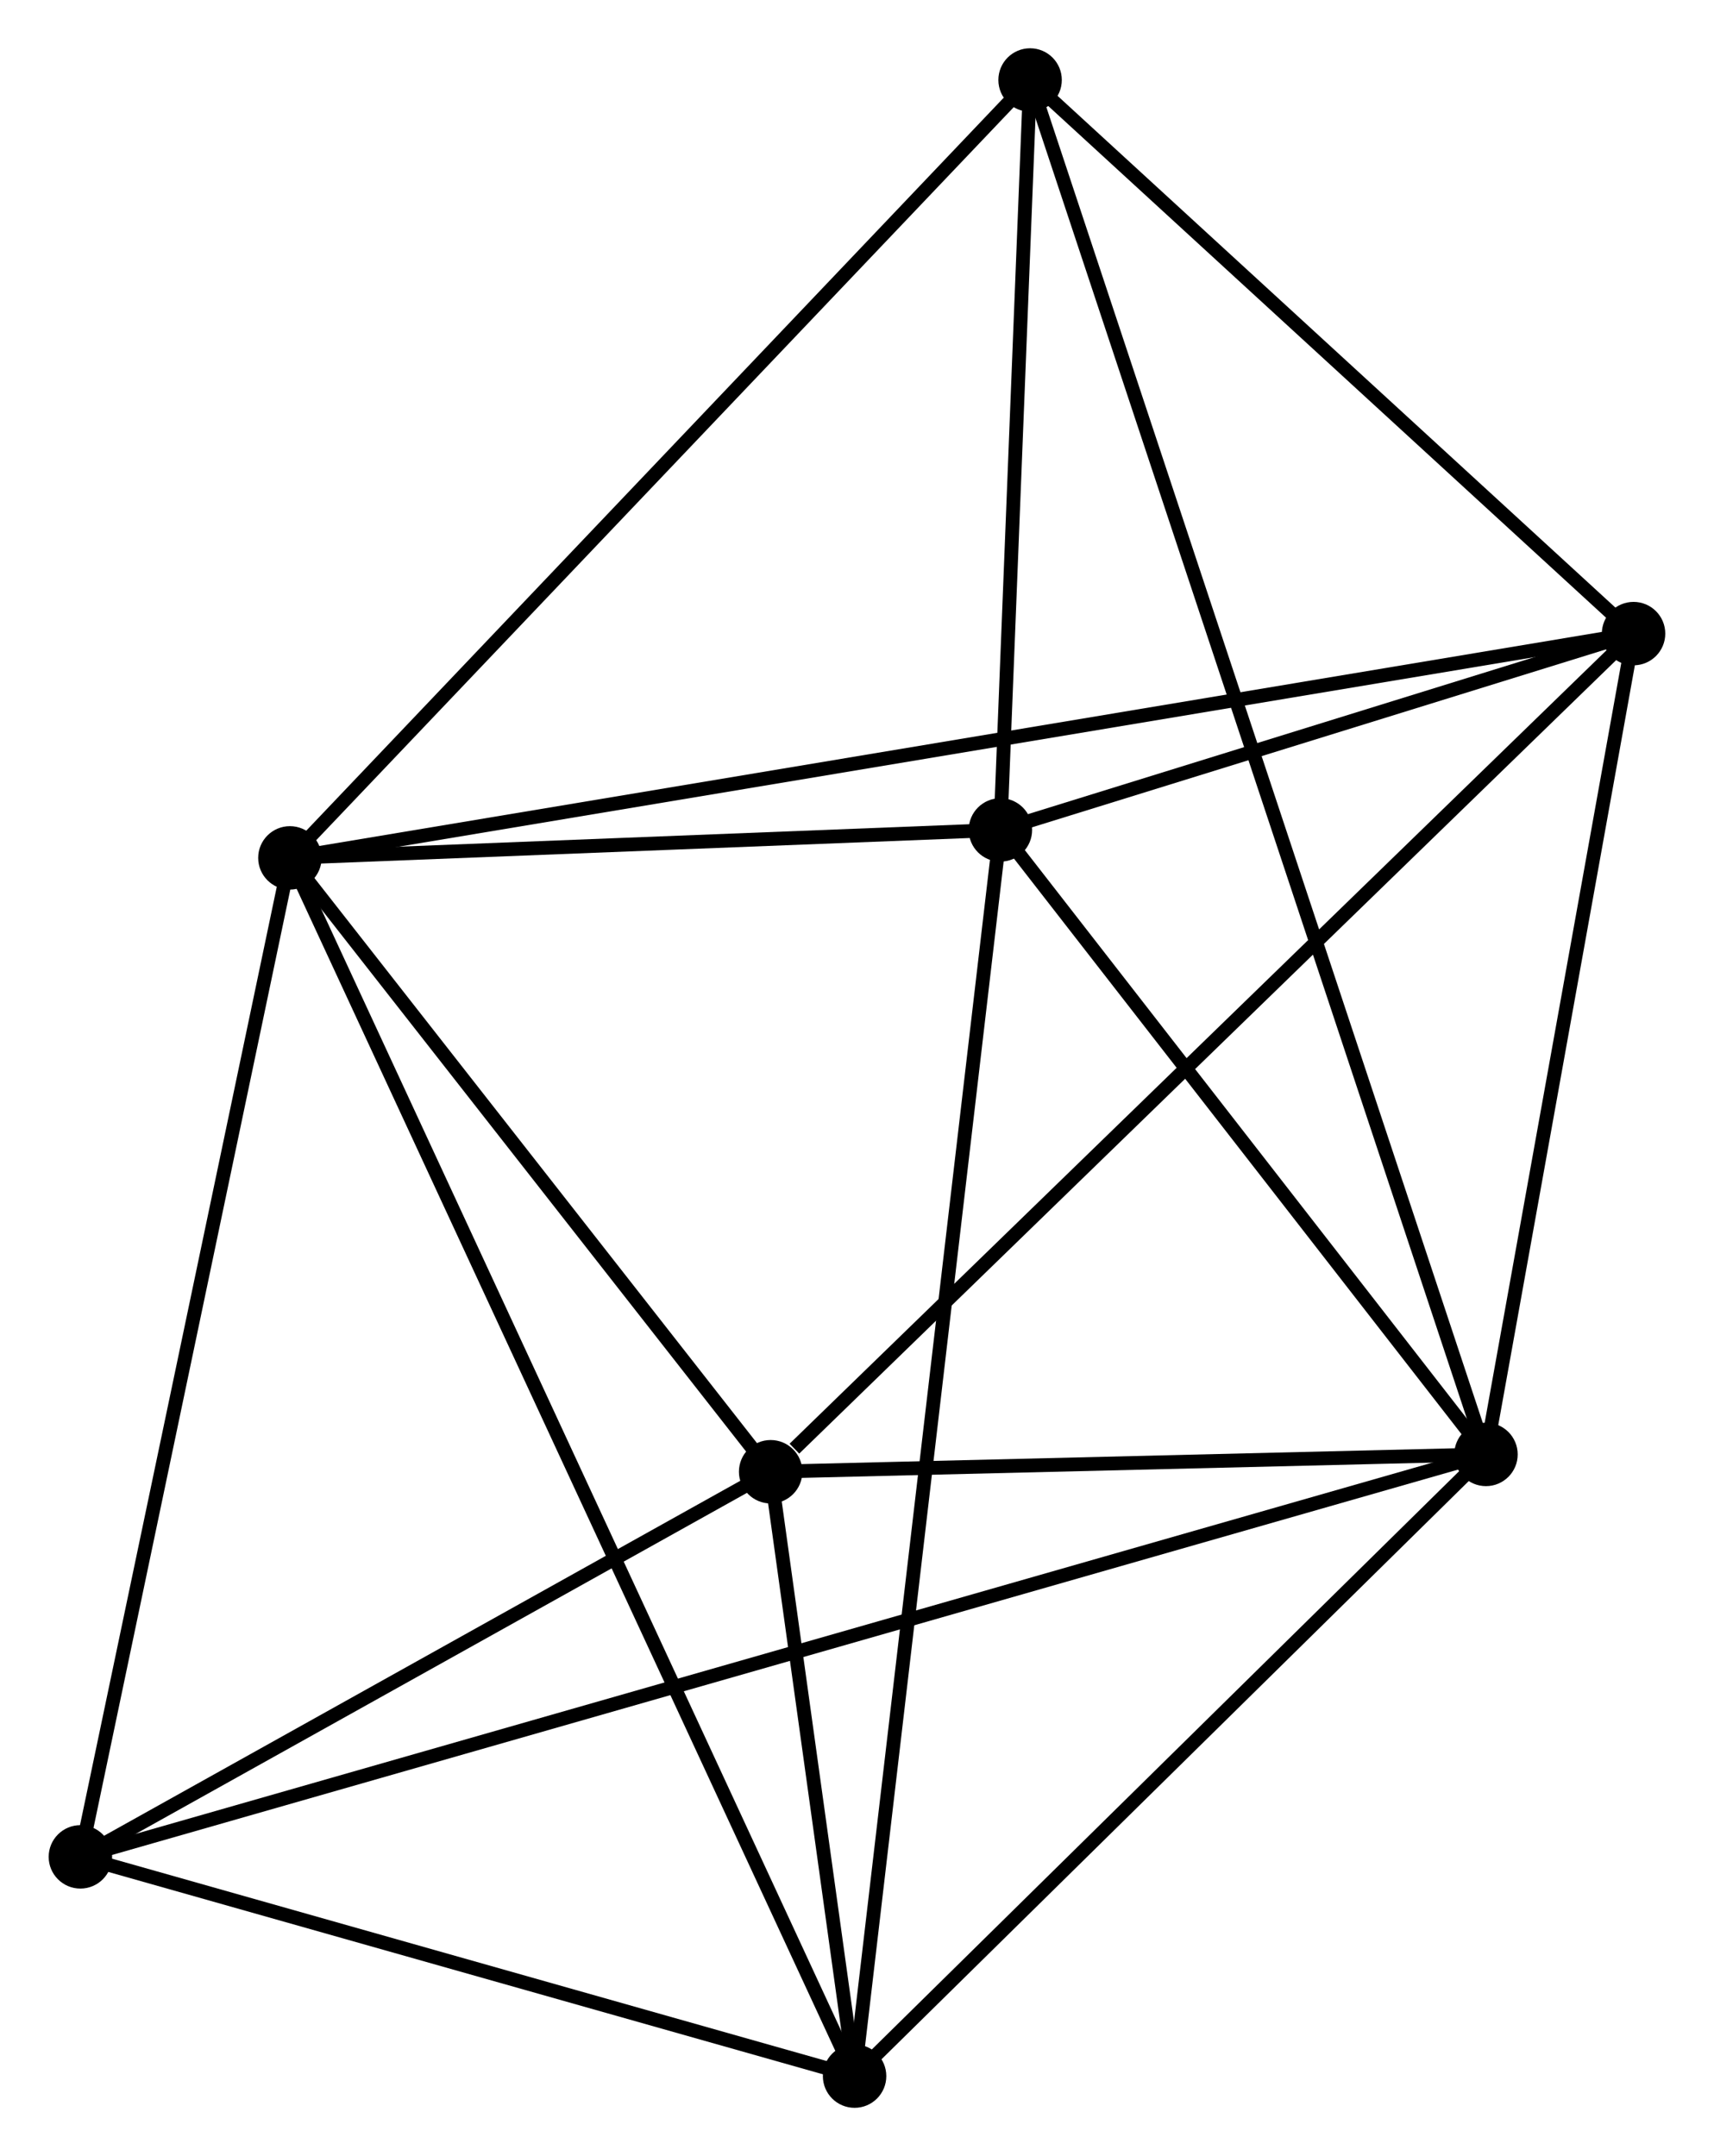 <?xml version="1.0" encoding="UTF-8" standalone="no"?>
<!DOCTYPE svg PUBLIC "-//W3C//DTD SVG 1.1//EN"
 "http://www.w3.org/Graphics/SVG/1.1/DTD/svg11.dtd">
<!-- Generated by graphviz version 2.36.0 (20140111.2315)
 -->
<!-- Title: %3 Pages: 1 -->
<svg width="124pt" height="156pt"
 viewBox="0.00 0.00 124.22 156.35" xmlns="http://www.w3.org/2000/svg" xmlns:xlink="http://www.w3.org/1999/xlink">
<g id="graph0" class="graph" transform="scale(1 1) rotate(0) translate(4 152.349)">
<title>%3</title>
<!-- 0 -->
<g id="node1" class="node"><title>0</title>
<ellipse fill="black" stroke="black" cx="16.991" cy="-90.14" rx="1.8" ry="1.8"/>
</g>
<!-- 2 -->
<g id="node2" class="node"><title>2</title>
<ellipse fill="black" stroke="black" cx="114.416" cy="-106.403" rx="1.8" ry="1.8"/>
</g>
<!-- 0&#45;&#45;2 -->
<g id="edge1" class="edge"><title>0&#45;&#45;2</title>
<path fill="none" stroke="black" d="M19.025,-90.48C31.704,-92.597 99.746,-103.954 112.393,-106.065"/>
</g>
<!-- 3 -->
<g id="node3" class="node"><title>3</title>
<ellipse fill="black" stroke="black" cx="57.935" cy="-1.8" rx="1.8" ry="1.8"/>
</g>
<!-- 0&#45;&#45;3 -->
<g id="edge2" class="edge"><title>0&#45;&#45;3</title>
<path fill="none" stroke="black" d="M17.846,-88.295C23.174,-76.799 51.77,-15.102 57.085,-3.635"/>
</g>
<!-- 4 -->
<g id="node4" class="node"><title>4</title>
<ellipse fill="black" stroke="black" cx="68.508" cy="-92.168" rx="1.8" ry="1.8"/>
</g>
<!-- 0&#45;&#45;4 -->
<g id="edge3" class="edge"><title>0&#45;&#45;4</title>
<path fill="none" stroke="black" d="M19.204,-90.228C27.678,-90.561 58,-91.755 66.36,-92.084"/>
</g>
<!-- 5 -->
<g id="node5" class="node"><title>5</title>
<ellipse fill="black" stroke="black" cx="51.849" cy="-45.626" rx="1.8" ry="1.8"/>
</g>
<!-- 0&#45;&#45;5 -->
<g id="edge4" class="edge"><title>0&#45;&#45;5</title>
<path fill="none" stroke="black" d="M18.15,-88.659C23.443,-81.901 45.274,-54.022 50.649,-47.158"/>
</g>
<!-- 6 -->
<g id="node6" class="node"><title>6</title>
<ellipse fill="black" stroke="black" cx="70.66" cy="-146.549" rx="1.8" ry="1.8"/>
</g>
<!-- 0&#45;&#45;6 -->
<g id="edge5" class="edge"><title>0&#45;&#45;6</title>
<path fill="none" stroke="black" d="M18.317,-91.535C25.678,-99.271 61.446,-136.865 69.183,-144.997"/>
</g>
<!-- 7 -->
<g id="node7" class="node"><title>7</title>
<ellipse fill="black" stroke="black" cx="1.8" cy="-17.699" rx="1.8" ry="1.8"/>
</g>
<!-- 0&#45;&#45;7 -->
<g id="edge6" class="edge"><title>0&#45;&#45;7</title>
<path fill="none" stroke="black" d="M16.615,-88.35C14.532,-78.415 4.408,-30.135 2.218,-19.693"/>
</g>
<!-- 2&#45;&#45;4 -->
<g id="edge13" class="edge"><title>2&#45;&#45;4</title>
<path fill="none" stroke="black" d="M112.444,-105.791C104.892,-103.45 77.873,-95.072 70.422,-92.762"/>
</g>
<!-- 2&#45;&#45;5 -->
<g id="edge14" class="edge"><title>2&#45;&#45;5</title>
<path fill="none" stroke="black" d="M112.87,-104.901C104.289,-96.565 62.59,-56.06 53.572,-47.299"/>
</g>
<!-- 2&#45;&#45;6 -->
<g id="edge15" class="edge"><title>2&#45;&#45;6</title>
<path fill="none" stroke="black" d="M112.961,-107.739C106.317,-113.834 78.913,-138.977 72.166,-145.167"/>
</g>
<!-- 3&#45;&#45;4 -->
<g id="edge16" class="edge"><title>3&#45;&#45;4</title>
<path fill="none" stroke="black" d="M58.156,-3.687C59.532,-15.448 66.916,-78.561 68.289,-90.291"/>
</g>
<!-- 3&#45;&#45;5 -->
<g id="edge17" class="edge"><title>3&#45;&#45;5</title>
<path fill="none" stroke="black" d="M57.674,-3.683C56.673,-10.892 53.091,-36.686 52.103,-43.798"/>
</g>
<!-- 3&#45;&#45;7 -->
<g id="edge18" class="edge"><title>3&#45;&#45;7</title>
<path fill="none" stroke="black" d="M56.068,-2.329C47.545,-4.743 12.388,-14.7 3.732,-17.152"/>
</g>
<!-- 4&#45;&#45;6 -->
<g id="edge19" class="edge"><title>4&#45;&#45;6</title>
<path fill="none" stroke="black" d="M68.58,-93.978C68.907,-102.234 70.254,-136.292 70.586,-144.677"/>
</g>
<!-- 5&#45;&#45;7 -->
<g id="edge20" class="edge"><title>5&#45;&#45;7</title>
<path fill="none" stroke="black" d="M50.184,-44.697C42.585,-40.457 11.24,-22.967 3.523,-18.66"/>
</g>
<!-- 1 -->
<g id="node8" class="node"><title>1</title>
<ellipse fill="black" stroke="black" cx="103.716" cy="-46.882" rx="1.8" ry="1.8"/>
</g>
<!-- 1&#45;&#45;2 -->
<g id="edge7" class="edge"><title>1&#45;&#45;2</title>
<path fill="none" stroke="black" d="M104.072,-48.862C105.697,-57.899 112.398,-95.176 114.048,-104.354"/>
</g>
<!-- 1&#45;&#45;3 -->
<g id="edge8" class="edge"><title>1&#45;&#45;3</title>
<path fill="none" stroke="black" d="M102.193,-45.382C95.242,-38.537 66.57,-10.303 59.511,-3.352"/>
</g>
<!-- 1&#45;&#45;4 -->
<g id="edge9" class="edge"><title>1&#45;&#45;4</title>
<path fill="none" stroke="black" d="M102.545,-48.389C97.199,-55.264 75.149,-83.626 69.72,-90.609"/>
</g>
<!-- 1&#45;&#45;5 -->
<g id="edge10" class="edge"><title>1&#45;&#45;5</title>
<path fill="none" stroke="black" d="M101.488,-46.828C92.956,-46.621 62.429,-45.882 54.012,-45.678"/>
</g>
<!-- 1&#45;&#45;6 -->
<g id="edge11" class="edge"><title>1&#45;&#45;6</title>
<path fill="none" stroke="black" d="M103.143,-48.612C99.13,-60.709 75.313,-132.519 71.249,-144.772"/>
</g>
<!-- 1&#45;&#45;7 -->
<g id="edge12" class="edge"><title>1&#45;&#45;7</title>
<path fill="none" stroke="black" d="M101.947,-46.375C89.577,-42.833 16.147,-21.807 3.618,-18.22"/>
</g>
</g>
</svg>
